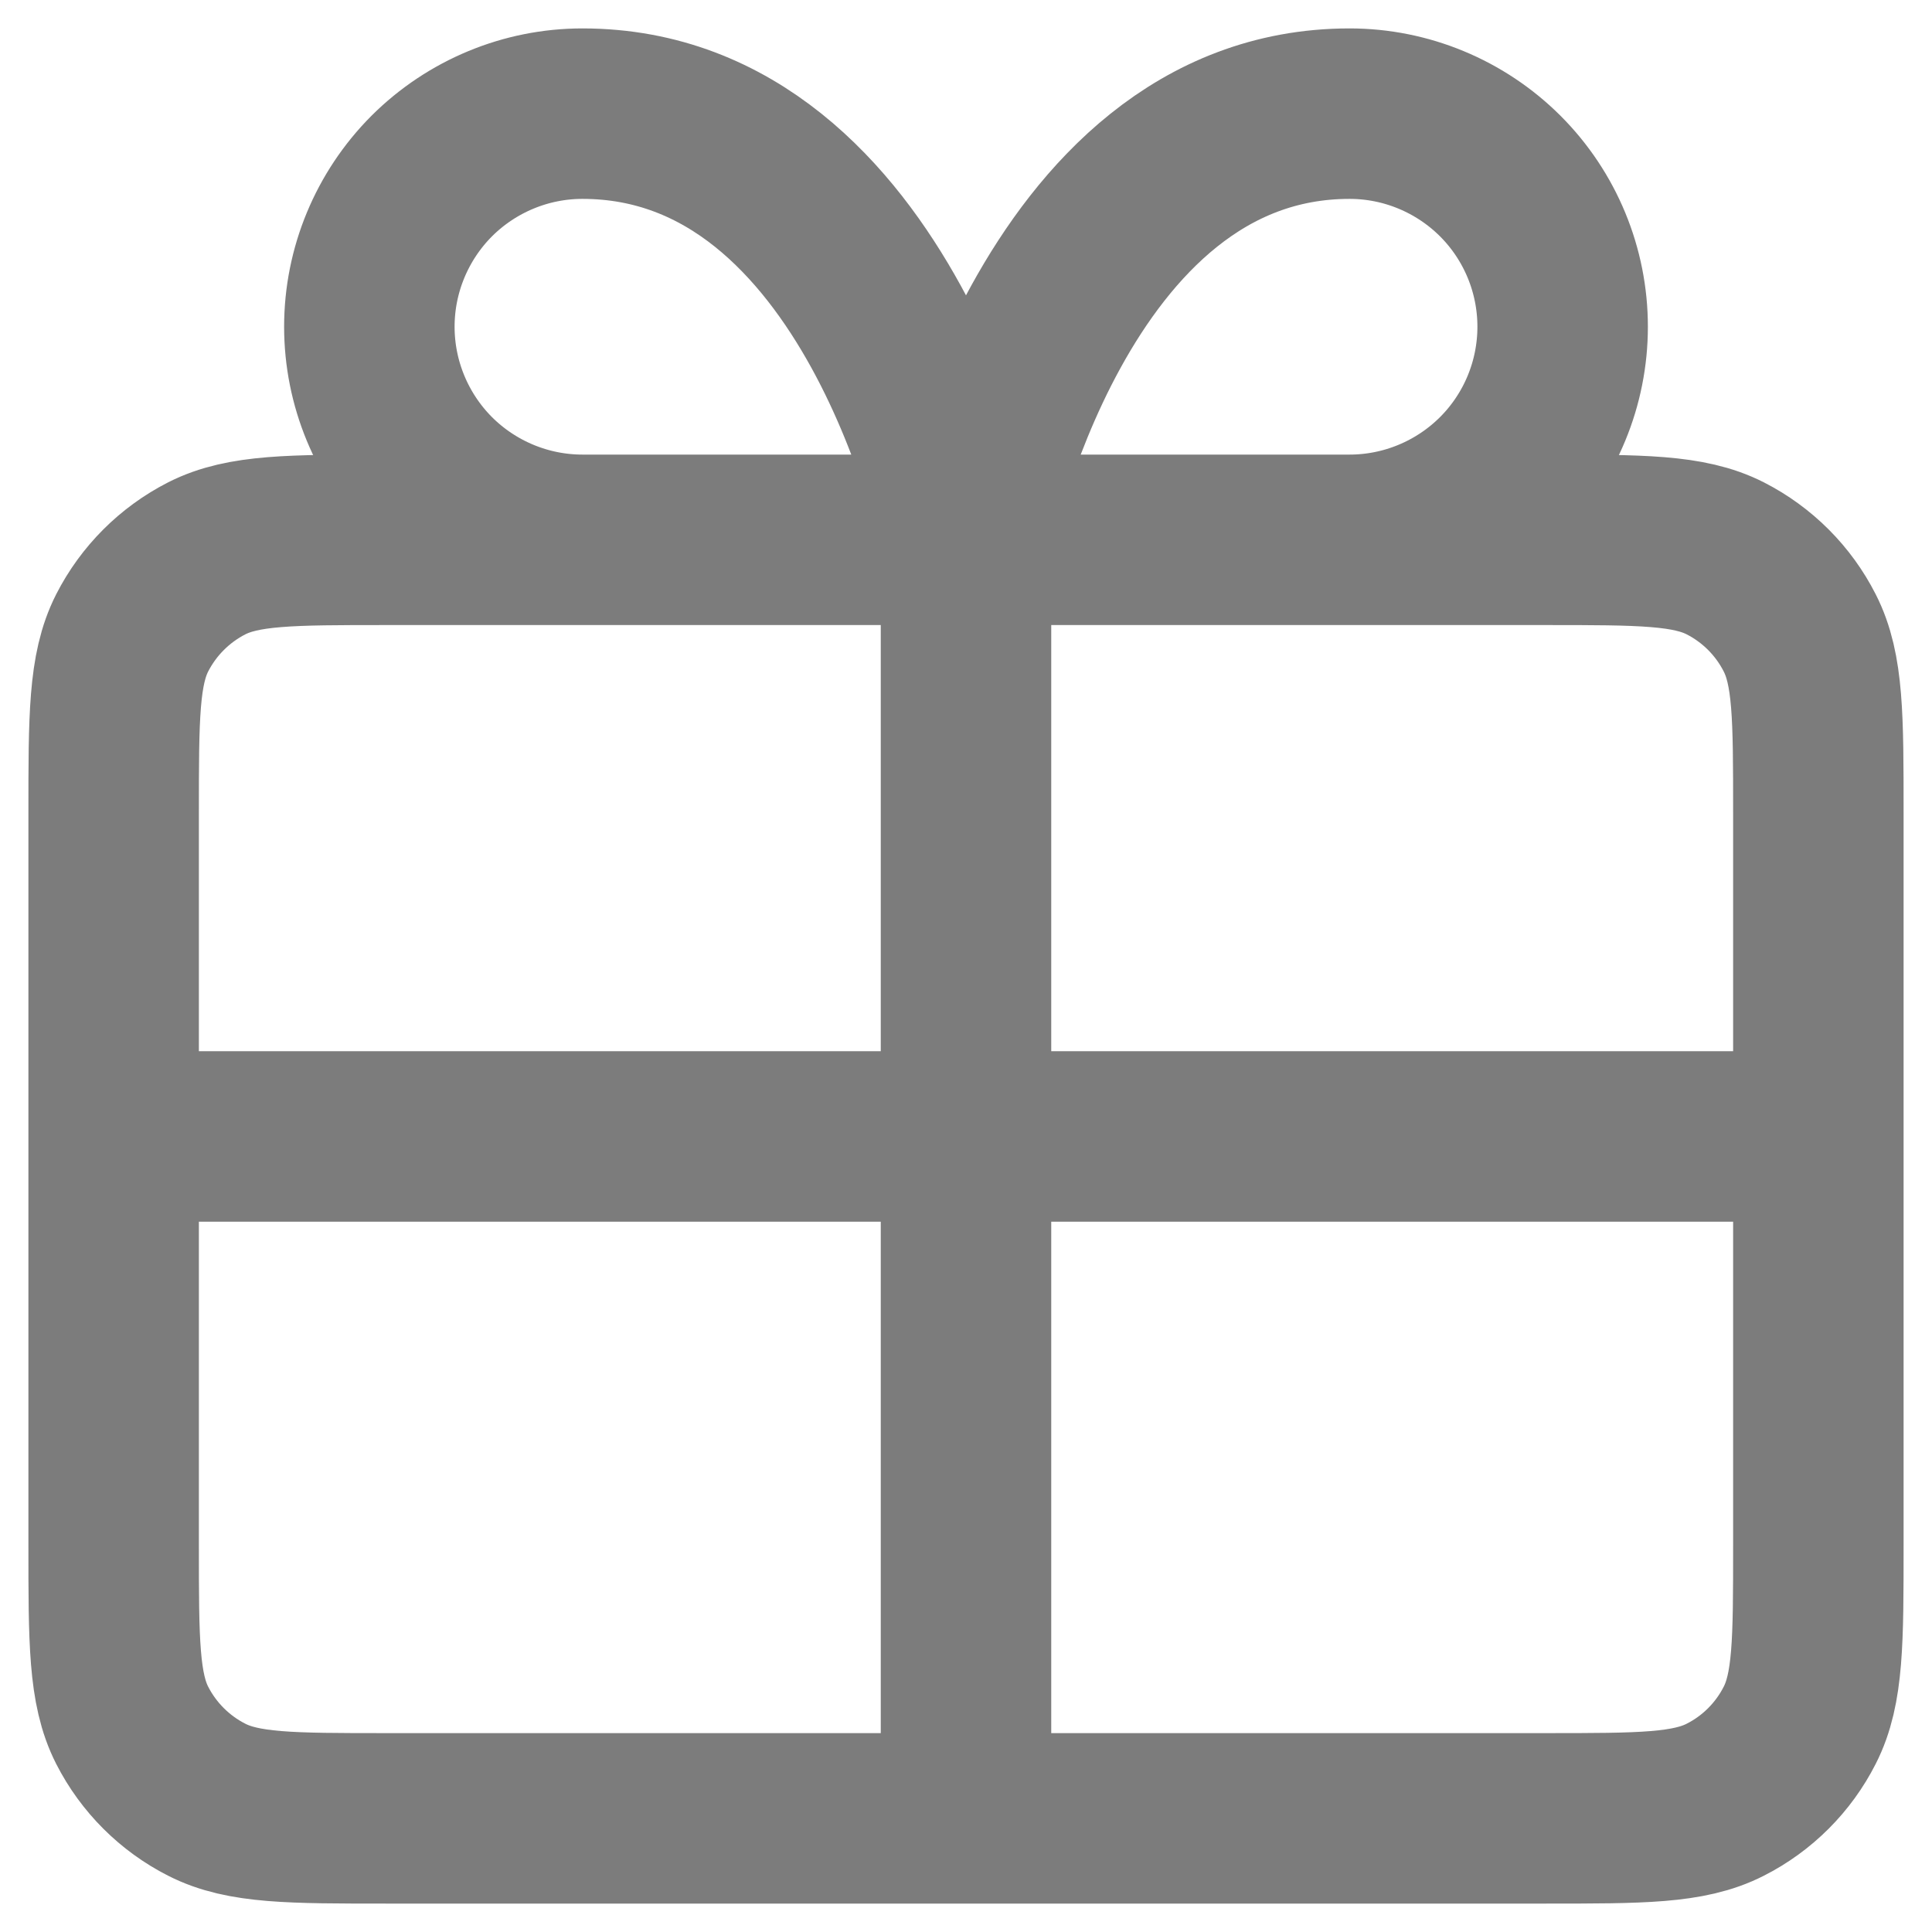 <svg width="17" height="17" viewBox="0 0 17 17" fill="none" xmlns="http://www.w3.org/2000/svg">
<path d="M8.5 4.75H5.125C4.628 4.75 4.151 4.552 3.799 4.201C3.448 3.849 3.25 3.372 3.25 2.875C3.25 2.378 3.448 1.901 3.799 1.549C4.151 1.198 4.628 1 5.125 1C7.75 1 8.5 4.75 8.5 4.75ZM8.5 4.75H11.875C12.372 4.75 12.849 4.552 13.201 4.201C13.553 3.849 13.75 3.372 13.75 2.875C13.75 2.378 13.553 1.901 13.201 1.549C12.849 1.198 12.372 1 11.875 1C9.25 1 8.5 4.75 8.5 4.75ZM8.5 4.75L8.5 16M1 10H16M1 7.15L1 13.6C1 14.44 1 14.86 1.163 15.181C1.307 15.463 1.537 15.693 1.819 15.836C2.14 16 2.56 16 3.4 16L13.6 16C14.44 16 14.86 16 15.181 15.836C15.463 15.693 15.693 15.463 15.836 15.181C16 14.86 16 14.44 16 13.6V7.15C16 6.31 16 5.89 15.836 5.569C15.693 5.287 15.463 5.057 15.181 4.913C14.86 4.75 14.44 4.75 13.6 4.75L3.4 4.75C2.56 4.75 2.14 4.75 1.819 4.913C1.537 5.057 1.307 5.287 1.163 5.569C1 5.89 1 6.31 1 7.15Z" stroke="#7C7C7C" stroke-width="1.5" stroke-linecap="round" stroke-linejoin="round"/>
</svg>
